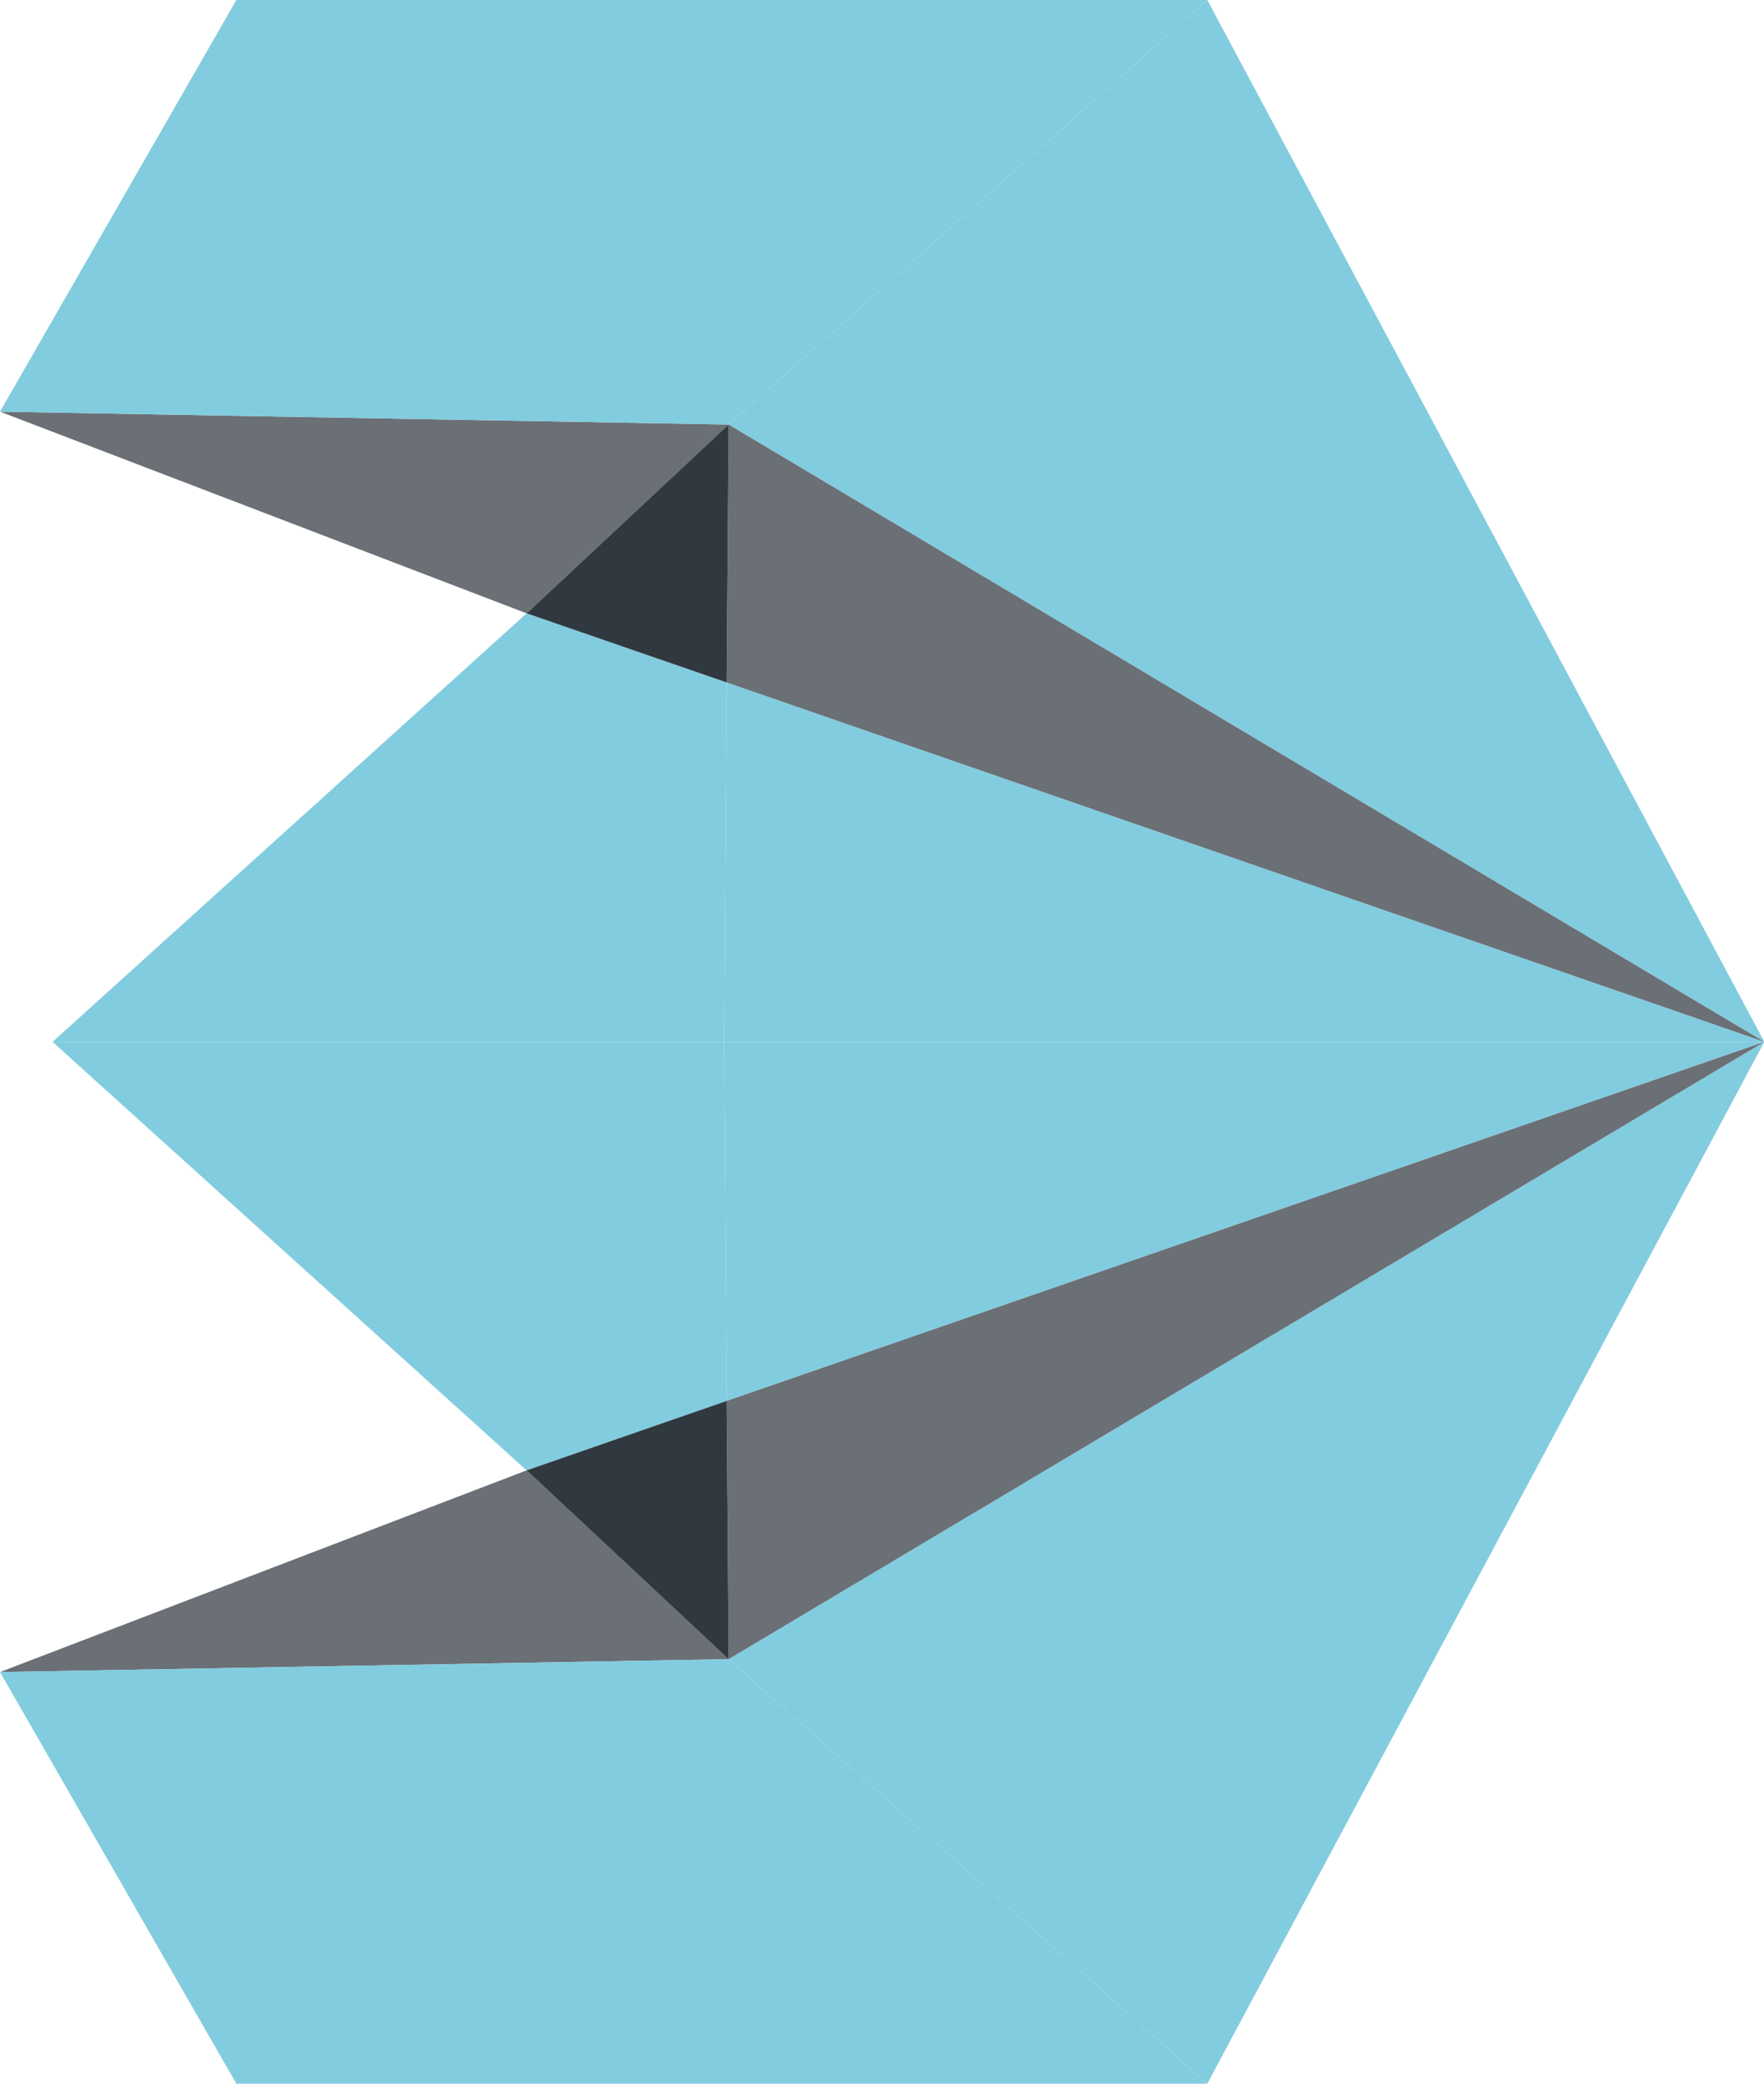 <svg xmlns="http://www.w3.org/2000/svg" viewBox="0 0 53.36 63.02"><g id="Camada_2" data-name="Camada 2"><g id="Camada_1-2" data-name="Camada 1"><polygon points="53.37 31.51 22.04 12.84 36.52 0 53.37 31.51" style="fill:#82ccdf"/><polygon points="22.04 12.84 15.93 18.55 0 12.45 22.04 12.84" style="fill:#6a7076"/><polygon points="21.98 20.64 21.91 31.51 1.59 31.51 15.93 18.55 21.98 20.64" style="fill:#82ccdf"/><polygon points="53.37 31.51 21.91 31.51 21.98 20.64 53.37 31.51" style="fill:#82ccdf"/><polygon points="53.37 31.51 21.98 20.64 22.04 12.84 53.37 31.51" style="fill:#6a7076"/><polygon points="22.04 12.84 21.98 20.64 15.93 18.55 22.04 12.84" style="fill:#2f393f"/><polygon points="36.52 0 22.04 12.84 0 12.45 7.15 0 36.52 0" style="fill:#82ccdf"/><polygon points="53.37 31.51 22.04 50.18 36.52 63.02 53.37 31.51" style="fill:#82ccdf"/><polygon points="22.04 50.18 15.93 44.47 0 50.57 22.04 50.18" style="fill:#6a7076"/><polygon points="21.98 42.37 21.91 31.51 1.59 31.51 15.93 44.47 21.98 42.37" style="fill:#82ccdf"/><polygon points="53.37 31.51 21.91 31.51 21.98 42.37 53.37 31.51" style="fill:#82ccdf"/><polygon points="53.37 31.51 21.98 42.37 22.04 50.18 53.37 31.51" style="fill:#6a7076"/><polygon points="22.04 50.18 21.98 42.37 15.93 44.47 22.04 50.18" style="fill:#2f393f"/><polygon points="36.52 63.02 22.04 50.18 0 50.57 7.15 63.02 36.52 63.02" style="fill:#82ccdf"/></g></g></svg>